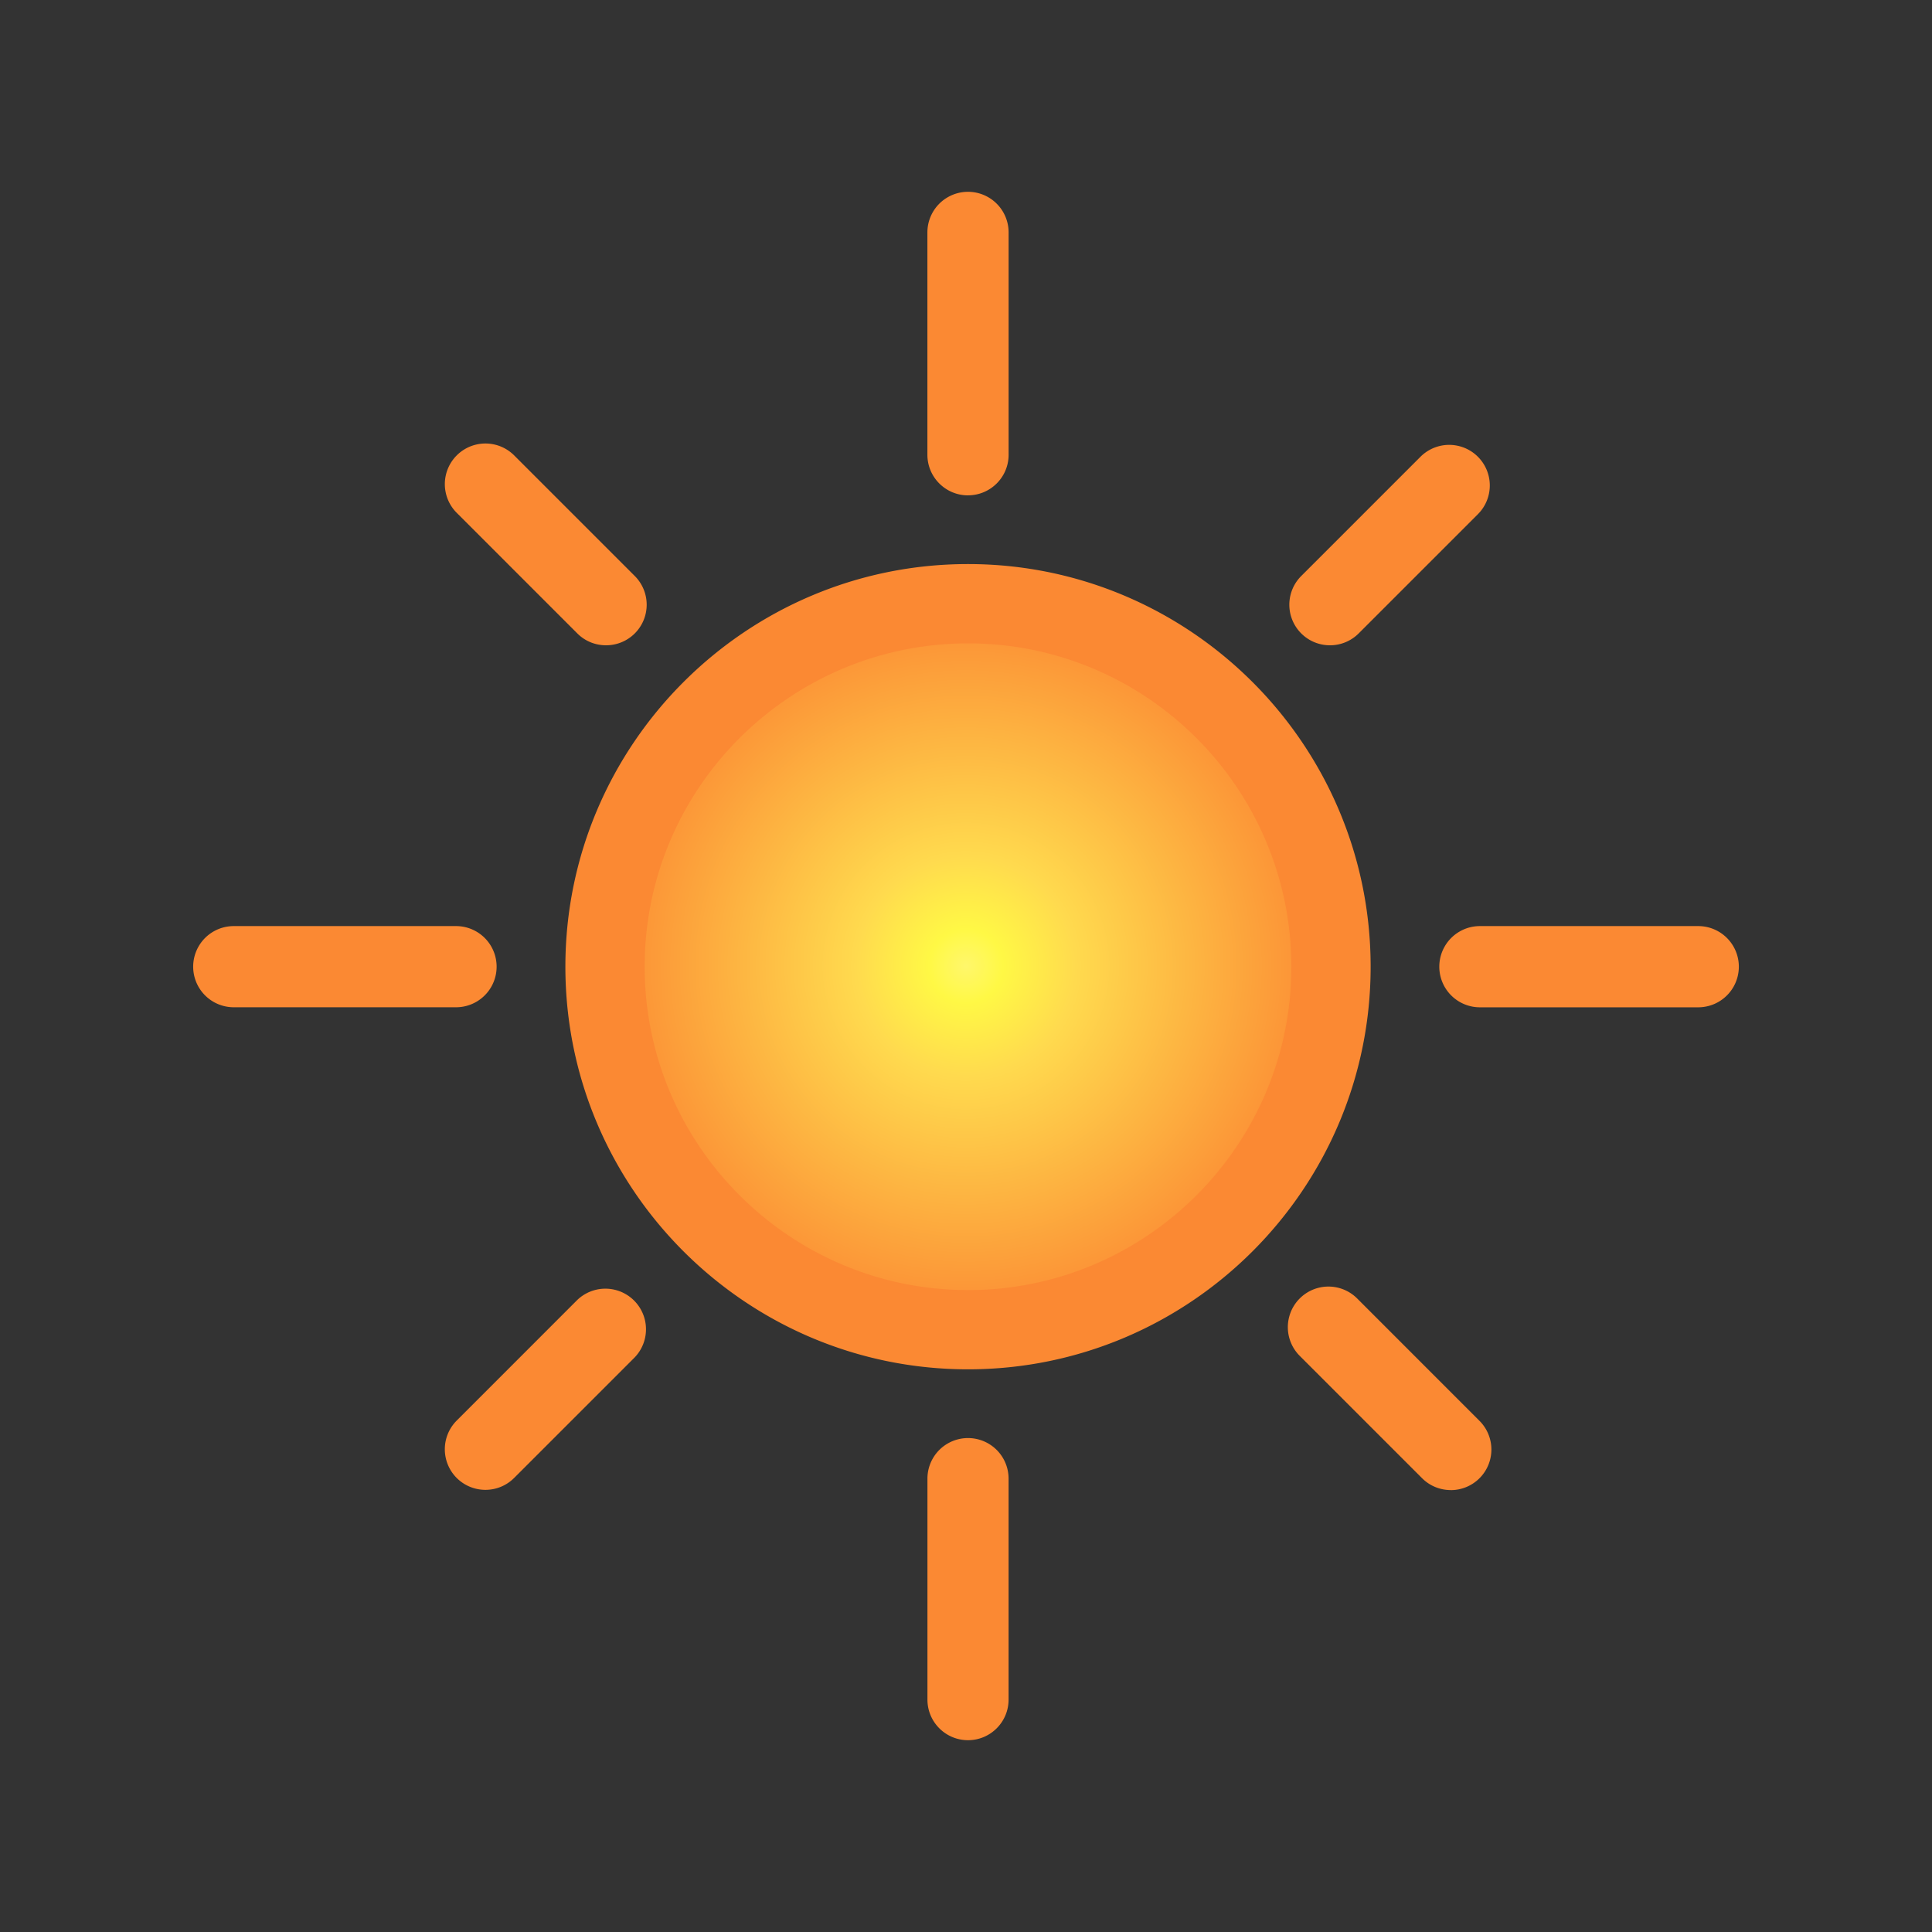 <svg id="01d" xmlns="http://www.w3.org/2000/svg" xmlns:xlink="http://www.w3.org/1999/xlink" viewBox="0 0 500 500">
	<rect x="0" y="0" width="500" height="500" fill="#333333" stroke="none"/>
	<defs>
		<style>
			.s1 {stop-color:#FFF76B}
			.s2 {stop-color:#FFF845}
			.s3 {stop-color:#FFDA4E}
			.s4 {stop-color:#FB8933}
			.s5 {stop-color:#fdc830}
			.s6 {stop-color:#f37335}
		</style>
		<radialGradient id="sunCore" gradientUnits="userSpaceOnUse" r="95" spreadMethod="pad">
			<stop class="s1" stop-color="#FFF76B" offset="0"/>
			<stop class="s2" stop-color="#FFF845" offset="0.1"/>
			<stop class="s3" stop-color="#FFDA4E" offset="0.3"/>
			<stop class="s4" stop-color="#FB8933" offset="1"/>
		</radialGradient>
		<radialGradient id="sunRays" gradientUnits="userSpaceOnUse" r="100%" spreadMethod="pad">
			<stop class="s4" stop-color="#FB8933" offset="0.5"/>
			<stop class="s3" stop-color="#FFDA4E" offset="0.7"/>
			<stop class="s2" stop-color="#FFF845" offset="0.9"/>
			<stop class="s1" stop-color="#FFF76B" offset="1"/>
		</radialGradient>
		<radialGradient id="sunB" gradientUnits="userSpaceOnUse" r="20%" spreadMethod="pad">
			<stop class="s5" stop-color="#fdc830" offset="0"/>
			<stop class="s6" stop-color="#f37335" offset="1"/>
		</radialGradient>
	</defs>
	<path fill="#FFF" d="M250.52 167c-45.87 0-83.19 37.31-83.19 83.18 0 45.87 37.32 83.19 83.2 83.19 45.86 0 83.18-37.32 83.18-83.19S296.4 167 250.52 167z"/>
	<path fill="url(#sunRays)" d="M250.52 145.98c-57.46 0-104.2 46.74-104.2 104.2s46.74 104.2 104.2 104.2 104.2-46.74 104.2-104.2-46.74-104.2-104.2-104.2zm0 187.39c-45.87 0-83.19-37.32-83.19-83.19S204.65 167 250.53 167c45.86 0 83.18 37.32 83.18 83.2 0 45.86-37.31 83.18-83.19 83.18zM250.52 128.2c-5.8 0-10.51-4.71-10.51-10.51V60.15a10.5 10.5 0 1 1 21.02 0v57.54c0 5.8-4.71 10.5-10.51 10.5zM250.52 450.36c-5.8 0-10.5-4.7-10.5-10.51v-57.18a10.5 10.5 0 1 1 21 0v57.18c0 5.8-4.7 10.51-10.5 10.51zM439.5 260.69H383a10.5 10.5 0 1 1 0-21.02h56.5a10.5 10.5 0 1 1 0 21.02zM118.03 260.68H60.5a10.5 10.5 0 1 1 0-21.01h57.52a10.5 10.5 0 1 1 0 21.01zM344.2 167a10.5 10.5 0 0 1-7.43-17.94l30.85-30.85a10.5 10.5 0 0 1 14.86 14.86l-30.85 30.85a10.47 10.47 0 0 1-7.43 3.08zM125.64 385.57a10.5 10.5 0 0 1-7.43-17.94l31.19-31.2a10.51 10.51 0 0 1 14.86 14.86l-31.2 31.2a10.48 10.48 0 0 1-7.42 3.08zM375.46 385.63c-2.7 0-5.38-1.02-7.43-3.07l-31.66-31.66a10.5 10.5 0 0 1 14.86-14.86l31.65 31.66a10.5 10.5 0 0 1-7.42 17.94zM156.83 167c-2.69 0-5.38-1.02-7.43-3.08l-31.2-31.2a10.5 10.5 0 1 1 14.87-14.86l31.2 31.2a10.5 10.5 0 0 1-7.44 17.94z"/>
	<g>
		<path fill="url(#sunCore)" stroke="url(#sunCore)" d="M250.52 333.37c-45.87 0-83.19-37.32-83.19-83.19S204.65 167 250.53 167c45.86 0 83.18 37.32 83.18 83.2 0 45.86-37.31 83.18-83.19 83.18z"/>
	</g>
</svg>
